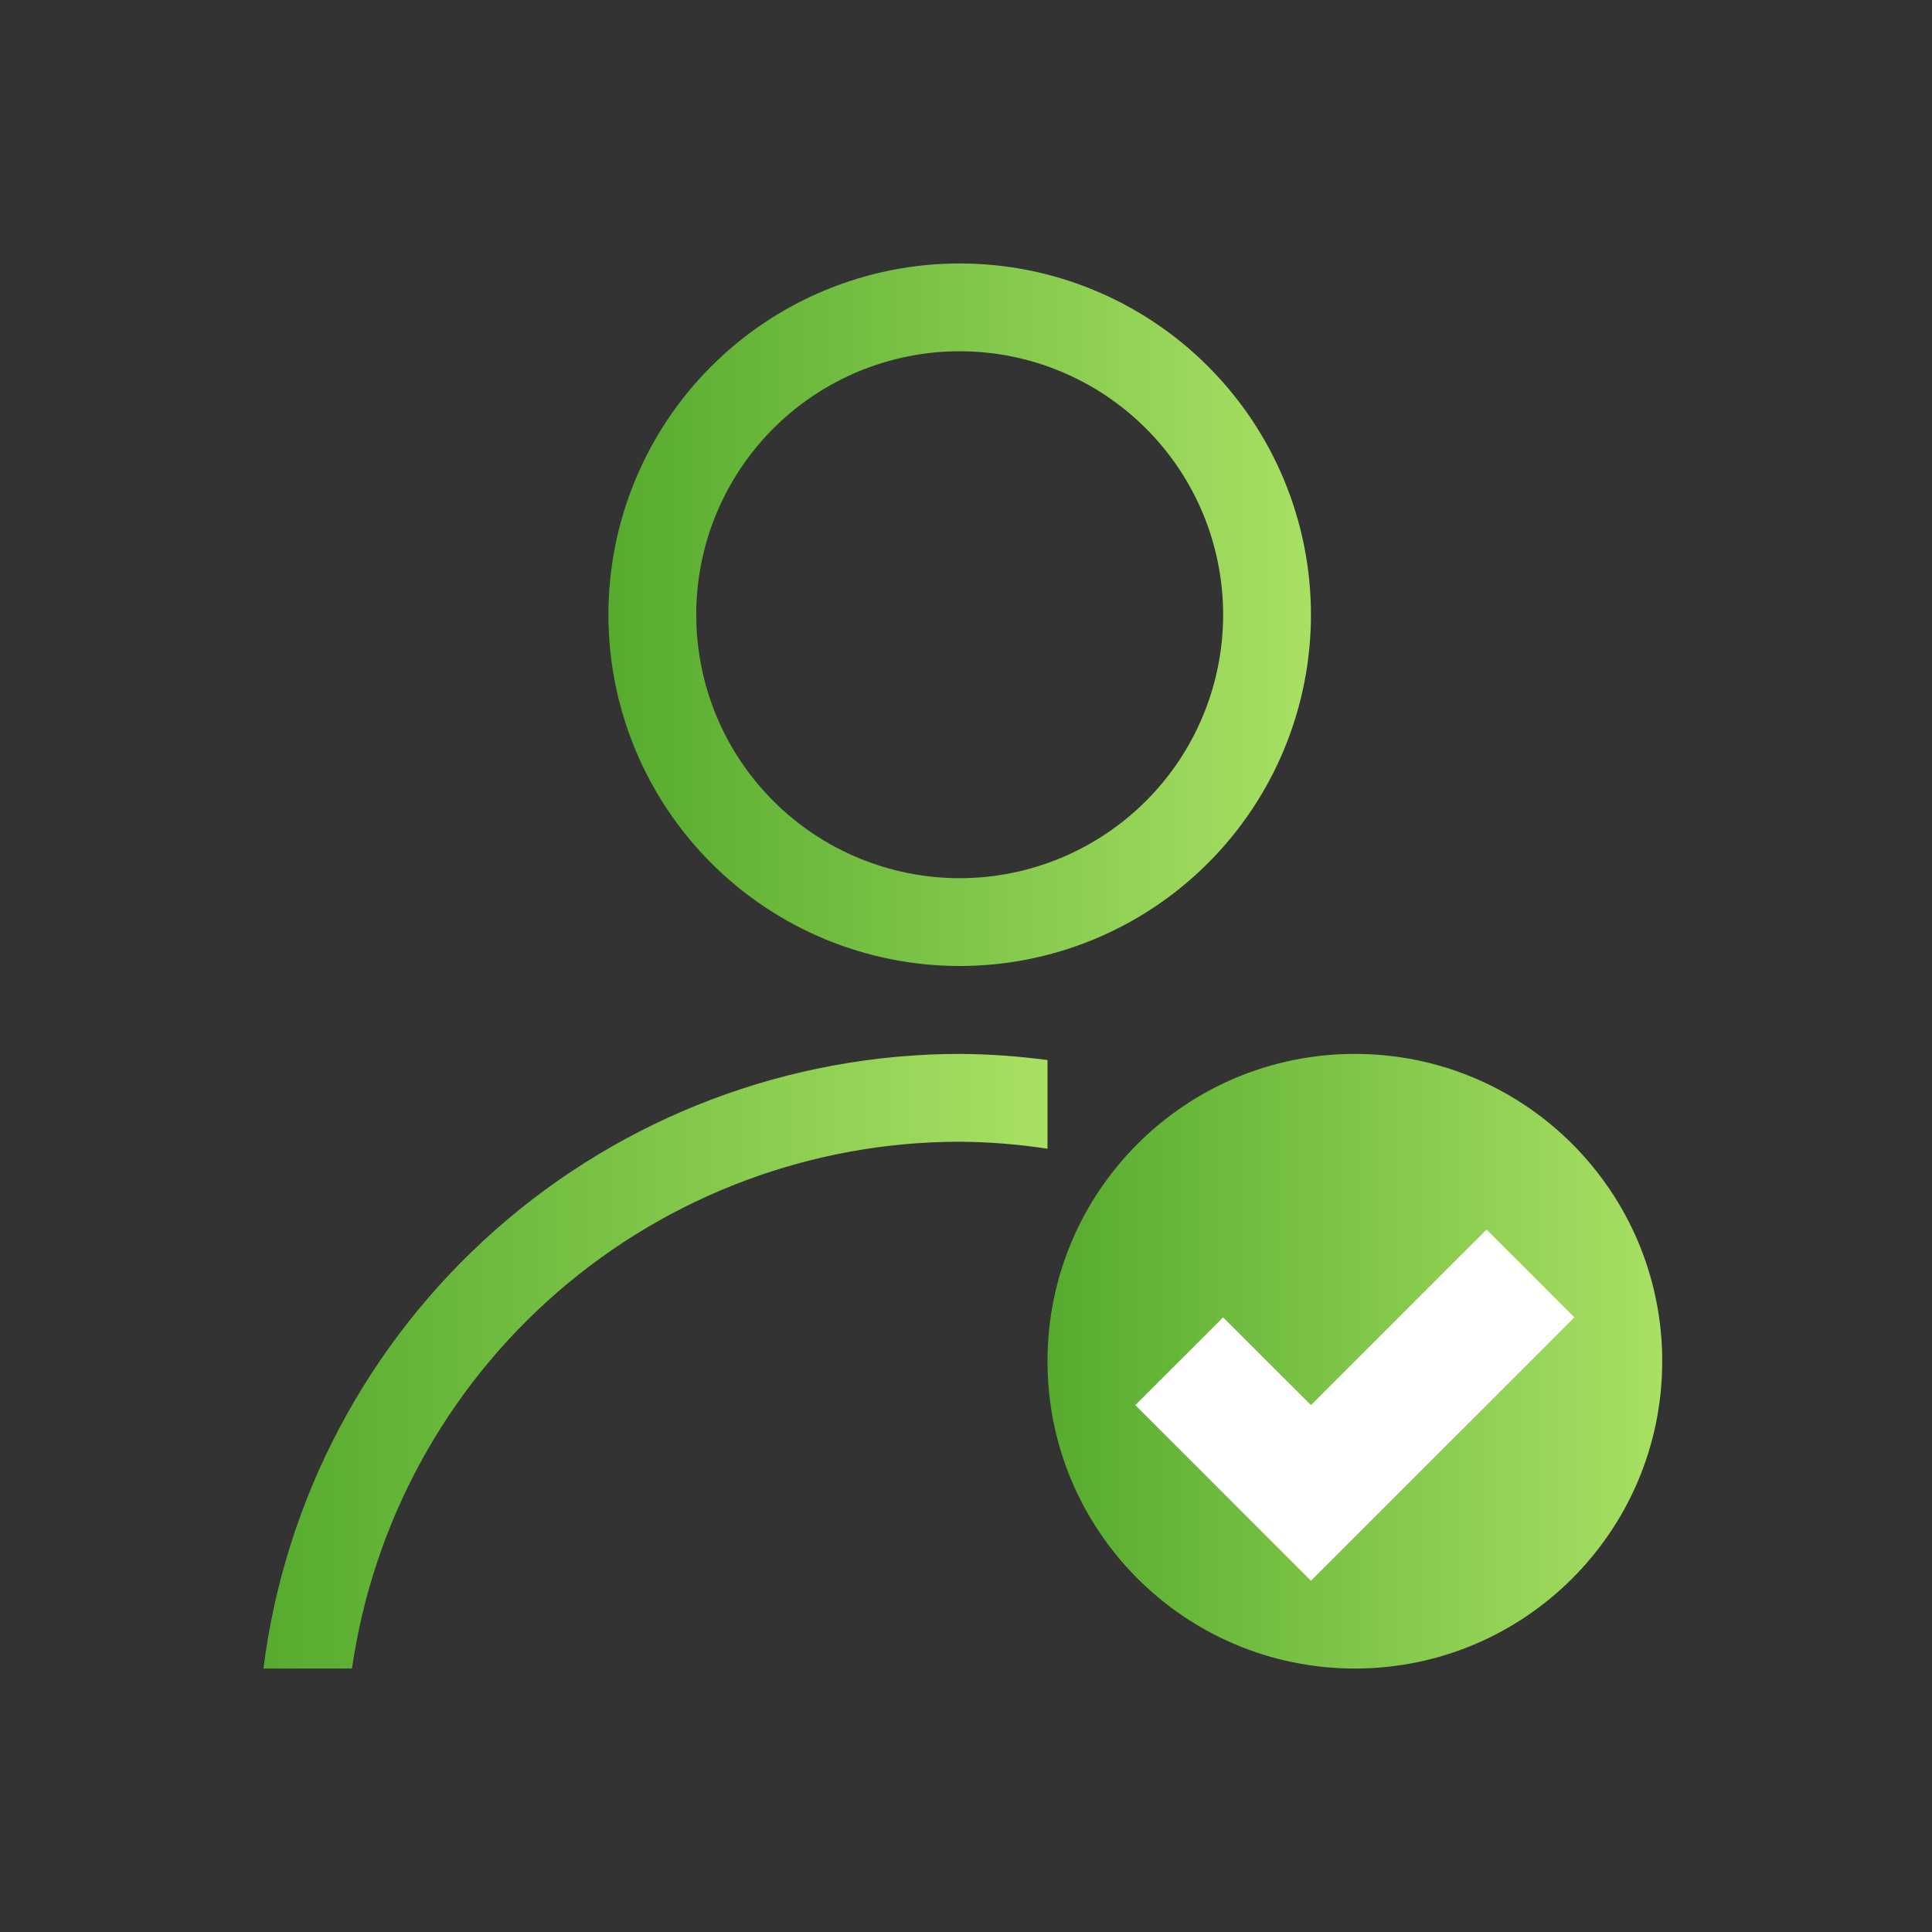 <svg width="22" height="22" viewBox="0 0 22 22" fill="none" xmlns="http://www.w3.org/2000/svg">
<rect x="0" y="0" width="22" height="22" fill="#333333" stroke="none"/>
<path d="M10.928 3C9.867 3 8.849 3.421 8.099 4.172C7.349 4.922 6.928 5.939 6.928 7C6.928 8.061 7.349 9.078 8.099 9.828C8.849 10.579 9.867 11 10.928 11C11.989 11 13.006 10.579 13.756 9.828C14.506 9.078 14.928 8.061 14.928 7C14.928 5.939 14.506 4.922 13.756 4.172C13.006 3.421 11.989 3 10.928 3ZM10.928 4C11.723 4 12.486 4.316 13.049 4.879C13.612 5.441 13.928 6.204 13.928 7C13.928 7.796 13.612 8.559 13.049 9.121C12.486 9.684 11.723 10 10.928 10C10.132 10 9.369 9.684 8.806 9.121C8.244 8.559 7.928 7.796 7.928 7C7.928 6.204 8.244 5.441 8.806 4.879C9.369 4.316 10.132 4 10.928 4Z" fill="url(#paint0_linear_10_13011)"/>
<path d="M10.928 12.001C8.981 12.003 7.102 12.715 5.642 14.004C4.183 15.292 3.243 17.069 3 19H4.008C4.248 17.336 5.08 15.813 6.35 14.712C7.621 13.61 9.246 13.002 10.928 13.001C11.263 13.003 11.597 13.03 11.928 13.081V12.071C11.596 12.027 11.262 12.003 10.928 12.001Z" fill="url(#paint1_linear_10_13011)"/>
<path d="M15.428 19C17.361 19 18.928 17.433 18.928 15.501C18.928 13.568 17.361 12.001 15.428 12.001C13.495 12.001 11.928 13.568 11.928 15.501C11.928 17.433 13.495 19 15.428 19Z" fill="url(#paint2_linear_10_13011)"/>
<path fill-rule="evenodd" clip-rule="evenodd" d="M16.928 14.001L17.928 15.001L14.928 18L12.928 16L13.928 15.001L14.928 16L16.928 14.001Z" fill="white"/>
<defs>
<linearGradient id="paint0_linear_10_13011" x1="6.928" y1="7" x2="14.928" y2="7" gradientUnits="userSpaceOnUse">
<stop stop-color="#56AB2F"/>
<stop offset="1" stop-color="#A8E063"/>
</linearGradient>
<linearGradient id="paint1_linear_10_13011" x1="3" y1="15.501" x2="11.928" y2="15.501" gradientUnits="userSpaceOnUse">
<stop stop-color="#56AB2F"/>
<stop offset="1" stop-color="#A8E063"/>
</linearGradient>
<linearGradient id="paint2_linear_10_13011" x1="11.928" y1="15.501" x2="18.928" y2="15.501" gradientUnits="userSpaceOnUse">
<stop stop-color="#56AB2F"/>
<stop offset="1" stop-color="#A8E063"/>
</linearGradient>
</defs>
</svg>
